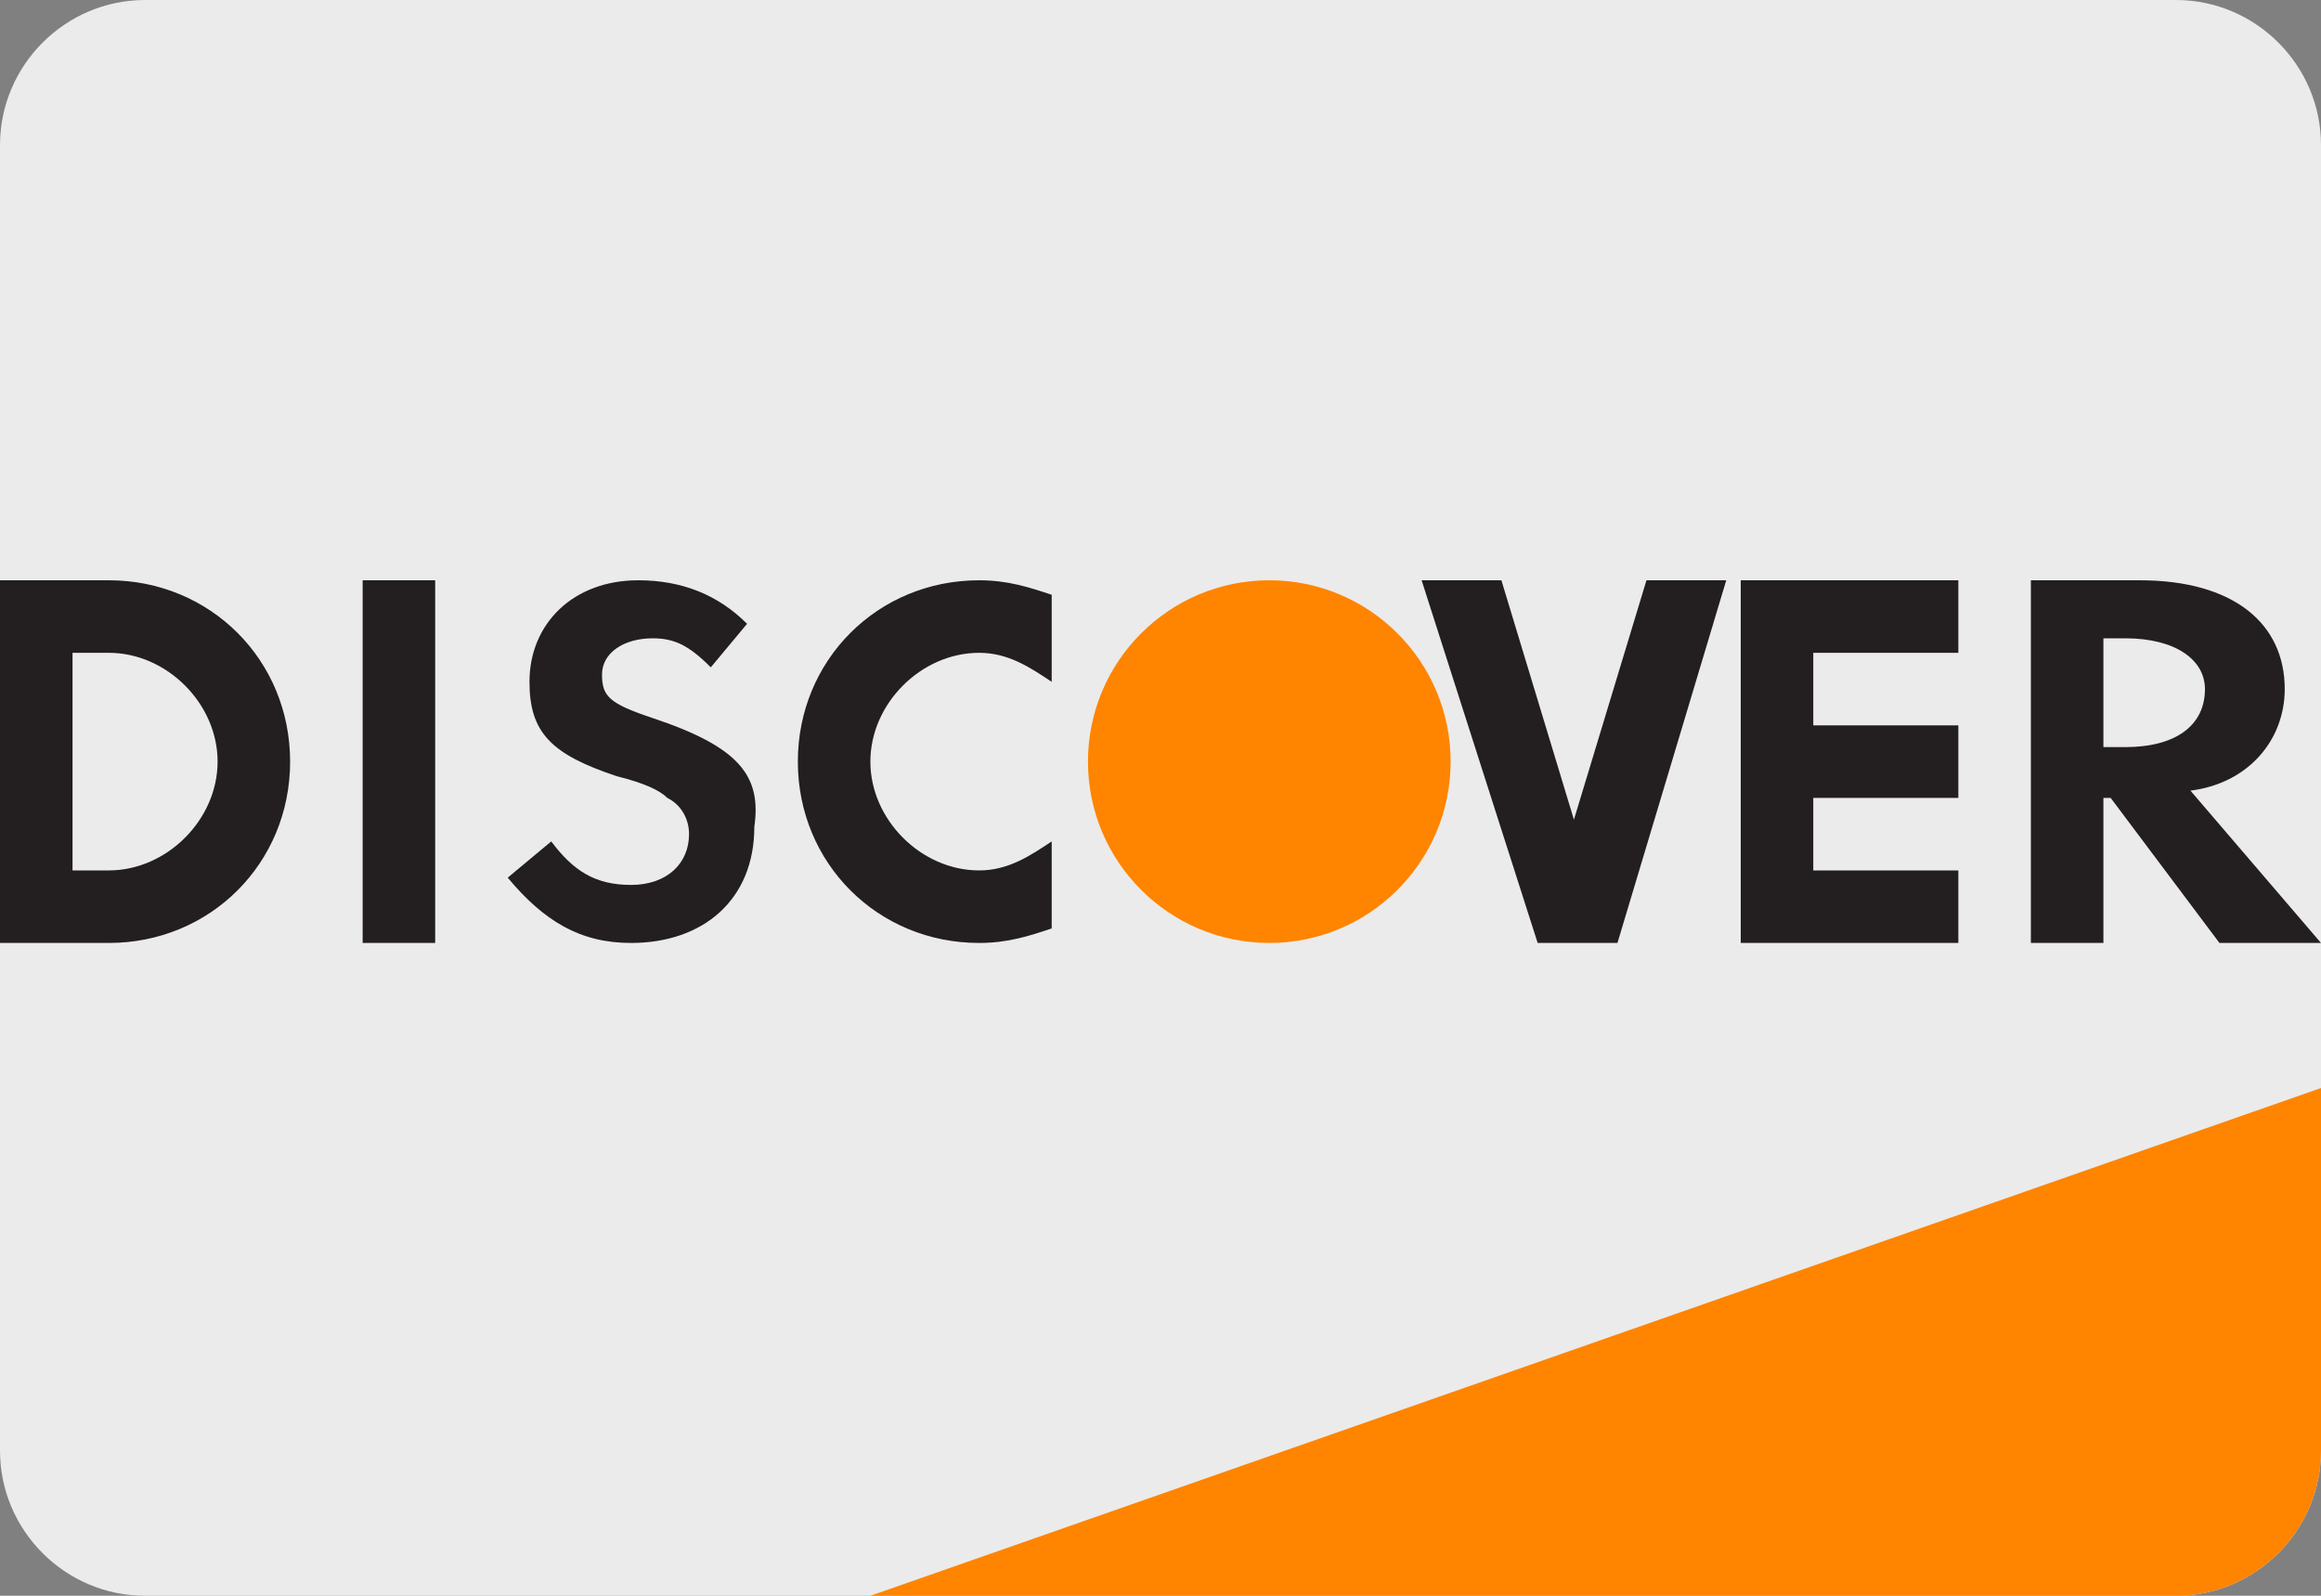 <svg xmlns="http://www.w3.org/2000/svg" width="32" height="22" viewBox="0 0 32 22"><rect x="0" y="0" width="32" height="22" fill="#808080" stroke="none"/><g fill="none"><path fill="#EBEBEB" d="M32 20c0 1.1-.9 2-2 2h-28c-1.1 0-2-.9-2-2v-18c0-1.1.9-2 2-2h28c1.1 0 2 .9 2 2v18z"/><circle cx="17.5" cy="10.5" r="2.5" fill="#FF8400"/><path fill="#231F20" d="M1.5 8c1.4 0 2.5 1.1 2.5 2.5s-1.1 2.5-2.5 2.5h-1.5v-5h1.5zm0 1h-.5v3h.5c.8 0 1.5-.7 1.5-1.5s-.7-1.5-1.5-1.5zm3.5-1h1v5h-1v-5zm4 1.9c1.2.4 1.5.8 1.4 1.5 0 1-.7 1.6-1.7 1.6-.7 0-1.2-.3-1.7-.9l.6-.5c.3.4.6.6 1.1.6.5 0 .8-.3.8-.7 0-.2-.1-.4-.3-.5-.1-.1-.3-.2-.7-.3-.9-.3-1.2-.6-1.2-1.3 0-.8.6-1.4 1.5-1.4.6 0 1.1.2 1.5.6l-.5.6c-.3-.3-.5-.4-.8-.4-.4 0-.7.2-.7.5s.1.4.7.6zm5.5 1.7v1.2c-.3.1-.6.2-1 .2-1.4 0-2.5-1.1-2.5-2.5s1.1-2.5 2.5-2.5c.4 0 .7.1 1 .2v1.2c-.3-.2-.6-.4-1-.4-.8 0-1.5.7-1.5 1.5s.7 1.5 1.5 1.5c.4 0 .7-.2 1-.4zm8.2-3.6h1.1l-1.5 5h-1.1l-1.6-5h1.1l1 3.3 1-3.3zm4.3 1h-2v1h2v1h-2v1h2v1h-3v-5h3v1zm3.2 1.9l1.8 2.1h-1.4l-1.5-2h-.1v2h-1v-5h1.5c1.3 0 2 .6 2 1.5 0 .7-.5 1.3-1.3 1.4zm-.9-.6c.7 0 1.1-.3 1.1-.8 0-.4-.4-.7-1.1-.7h-.3v1.5h.3z"/><path fill="#FF8400" d="M12 22l20-7v5c0 1.1-.9 2-2 2h-18z"/></g></svg>